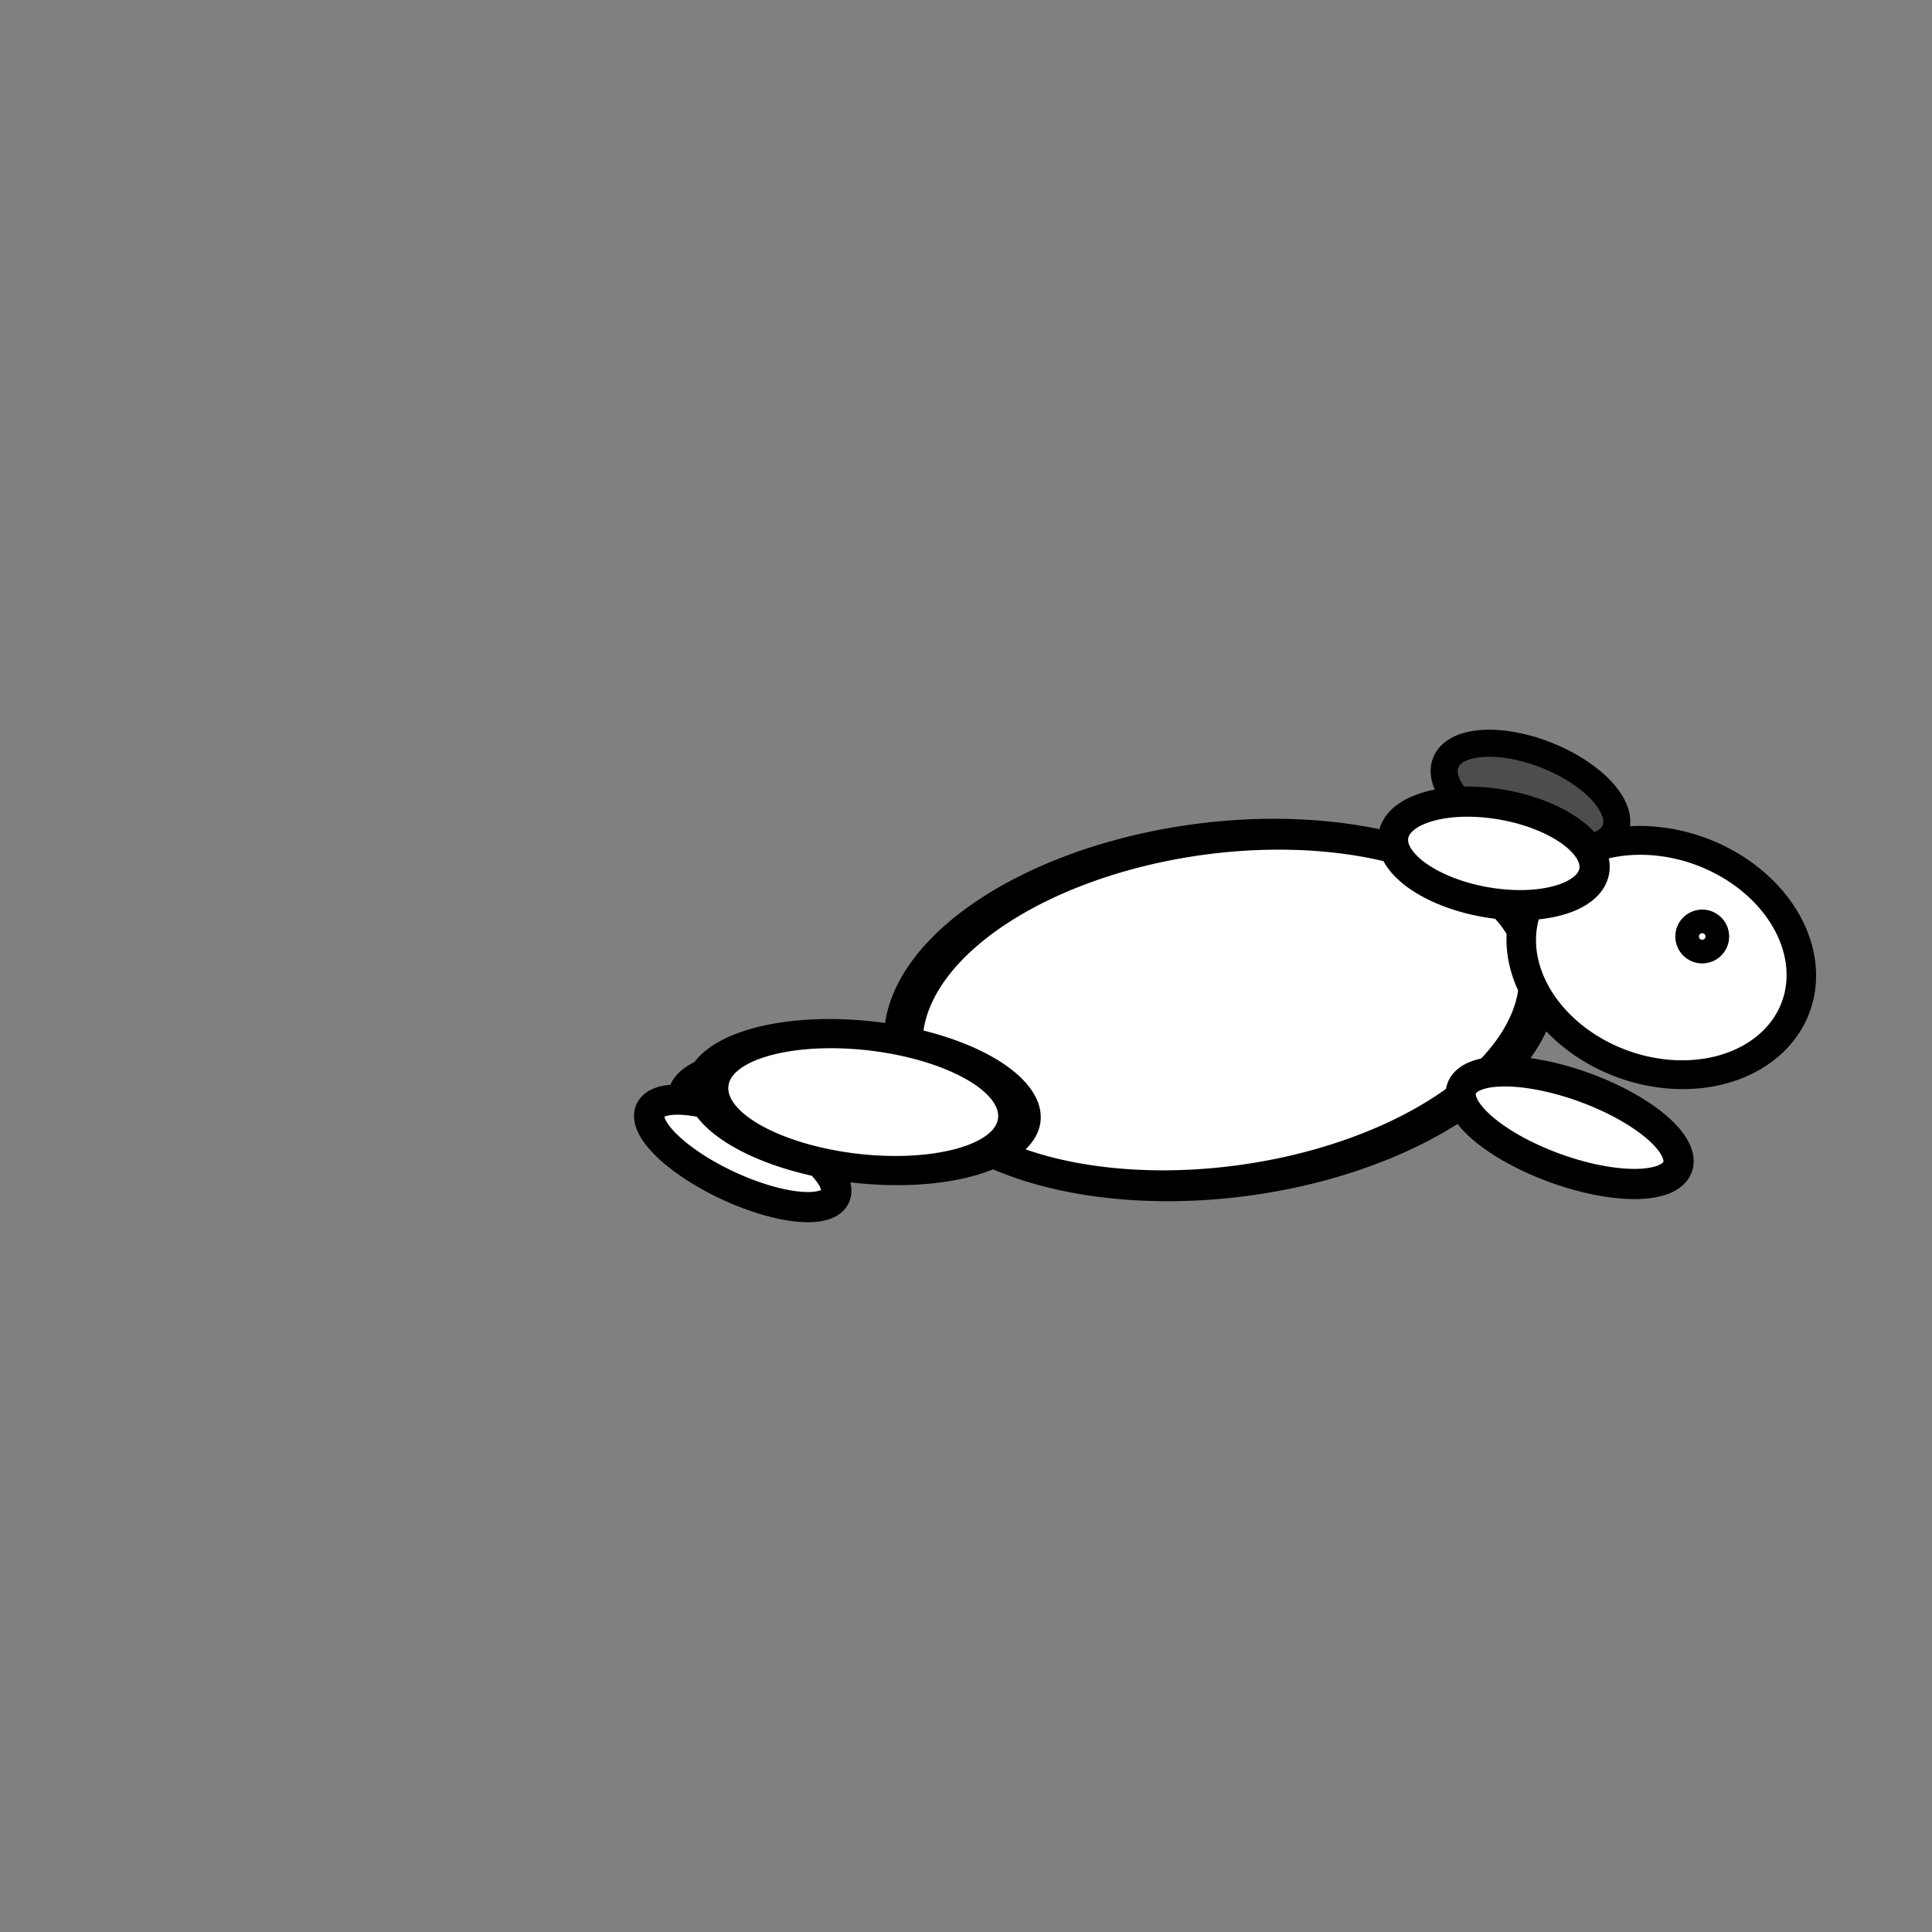 <svg xmlns="http://www.w3.org/2000/svg" xmlns:svg="http://www.w3.org/2000/svg" id="svg2" width="64" height="64" version="1.1"><rect width="100%" height="100%" fill="#808080" stroke="none"/><g id="layer1" transform="translate(0,-988.362)"><ellipse style="fill:#4d4d4b;fill-opacity:1;stroke:#000;stroke-width:.895;stroke-opacity:1" id="path3772-7" cx="422.579" cy="923.992" rx="3.022" ry="1.464" transform="matrix(0.929,0.37,-0.37,0.929,0,0)"/><path transform="translate(8.487,995.176)" style="fill:#fff;fill-opacity:1;stroke:#000;stroke-opacity:1" id="path3766-3" d="m 20.907,29.476 a 3.378,1.173 0 0 1 -3.378,1.173 3.378,1.173 0 0 1 -3.378,-1.173 3.378,1.173 0 0 1 3.378,-1.173 3.378,1.173 0 0 1 3.378,1.173 z"/><path style="fill:#fff;fill-opacity:1;stroke:#000;stroke-opacity:1" id="path3766" d="m 20.907,29.476 a 3.378,1.173 0 0 1 -3.378,1.173 3.378,1.173 0 0 1 -3.378,-1.173 3.378,1.173 0 0 1 3.378,-1.173 3.378,1.173 0 0 1 3.378,1.173 z" transform="matrix(0.906,0.423,-0.423,0.906,21.191,992.449)"/><path style="fill:#fff;fill-opacity:1;stroke:#000;stroke-opacity:1" id="path3768" d="m 18.631,21.298 a 5.369,8.64 0 0 1 -5.369,8.64 5.369,8.64 0 0 1 -5.369,-8.64 5.369,8.64 0 0 1 5.369,-8.64 5.369,8.64 0 0 1 5.369,8.64 z" transform="matrix(0.509,0.982,-1.176,0.286,58.74,1002.705)"/><path style="fill:#fff;fill-opacity:1;stroke:#000;stroke-opacity:1" id="path3792" d="m 21.191,22.151 a 1.422,3.804 0 0 1 -1.422,3.804 1.422,3.804 0 0 1 -1.422,-3.804 1.422,3.804 0 0 1 1.422,-3.804 1.422,3.804 0 0 1 1.422,3.804 z" transform="matrix(0.342,-0.94,0.94,0.342,24.413,1036.725)"/><path style="fill:#fff;fill-opacity:1;stroke:#000;stroke-opacity:1" id="path3770" d="M 21.618,9.849 A 4.836,3.947 0 0 1 16.782,13.796 4.836,3.947 0 0 1 11.947,9.849 4.836,3.947 0 0 1 16.782,5.902 4.836,3.947 0 0 1 21.618,9.849 Z" transform="matrix(0.922,0.336,-0.325,0.893,42.76,1005.648)"/><ellipse style="fill:#fff;fill-opacity:1;stroke:#000;stroke-opacity:1" id="path3772" cx="225.523" cy="992.275" rx="3.378" ry="1.636" transform="matrix(0.985,0.174,-0.174,0.985,0,0)"/><path style="fill:#fff;fill-opacity:1;stroke:#000;stroke-opacity:1" id="path3794" d="M 20.48,9.707 A 0.391,0.391 0 0 1 20.089,10.098 0.391,0.391 0 0 1 19.698,9.707 0.391,0.391 0 0 1 20.089,9.316 0.391,0.391 0 0 1 20.48,9.707 Z" transform="matrix(0.985,0.174,-0.174,0.985,38.29,1006.328)"/><path style="fill:#fff;fill-opacity:1;stroke:#000;stroke-opacity:1" id="path3796" d="m 17.493,27.947 a 3.698,2.276 0 0 1 -3.698,2.276 3.698,2.276 0 0 1 -3.698,-2.276 3.698,2.276 0 0 1 3.698,-2.276 3.698,2.276 0 0 1 3.698,2.276 z" transform="matrix(1.393,0.187,-0.219,0.949,15.5,995.769)"/></g></svg>